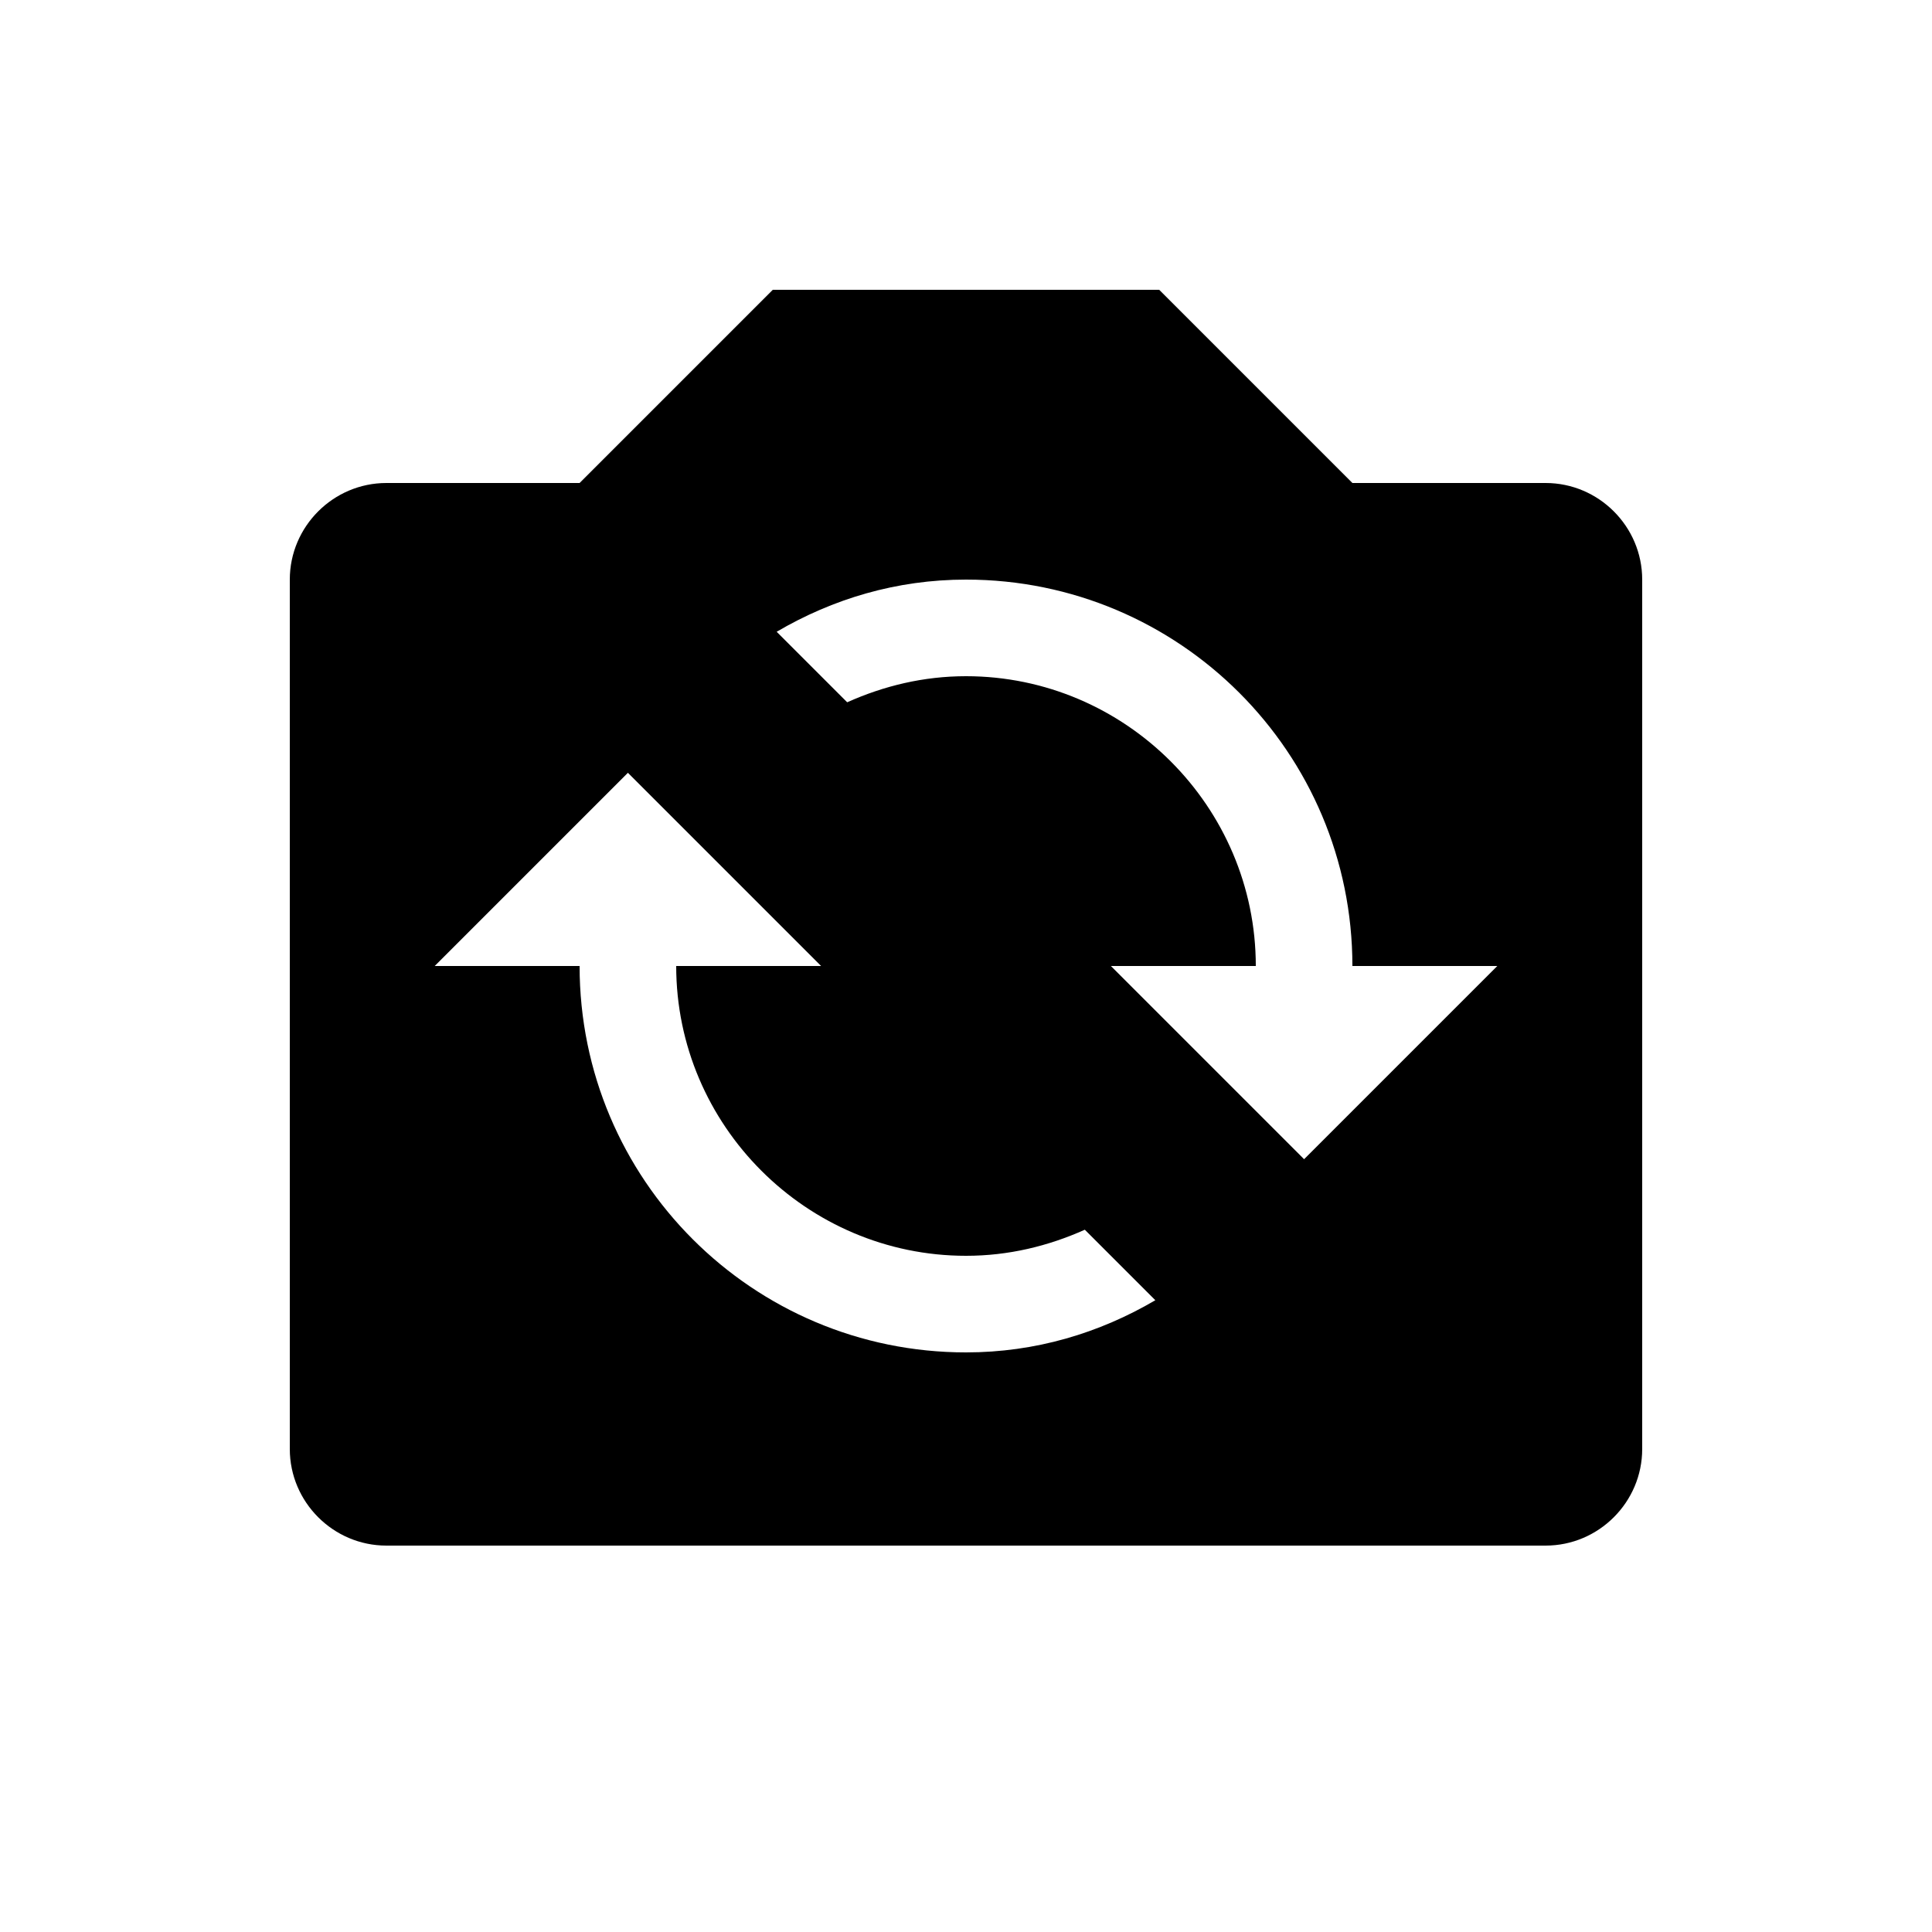 <svg viewBox="0 0 20 20" xmlns="http://www.w3.org/2000/svg"><path fill="none" d="M0 0h20v20H0Z"/><path d="M16 5h-2l-2-2H8L6 5H4c-.55 0-1 .45-1 1v9c0 .55.45 1 1 1h12c.55 0 1-.45 1-1V6c0-.55-.45-1-1-1Zm-6 9c-2.21 0-4-1.79-4-4H4.5l2-2 2 2H7c0 1.65 1.35 3 3 3 .44 0 .85-.1 1.23-.27l.73.73c-.58.34-1.24.54-1.96.54Zm3.5-2l-2-2H13c0-1.65-1.35-3-3-3 -.44 0-.85.1-1.23.27l-.73-.73C8.62 6.2 9.28 6 10 6c2.21 0 4 1.79 4 4h1.5l-2 2Z"/></svg>